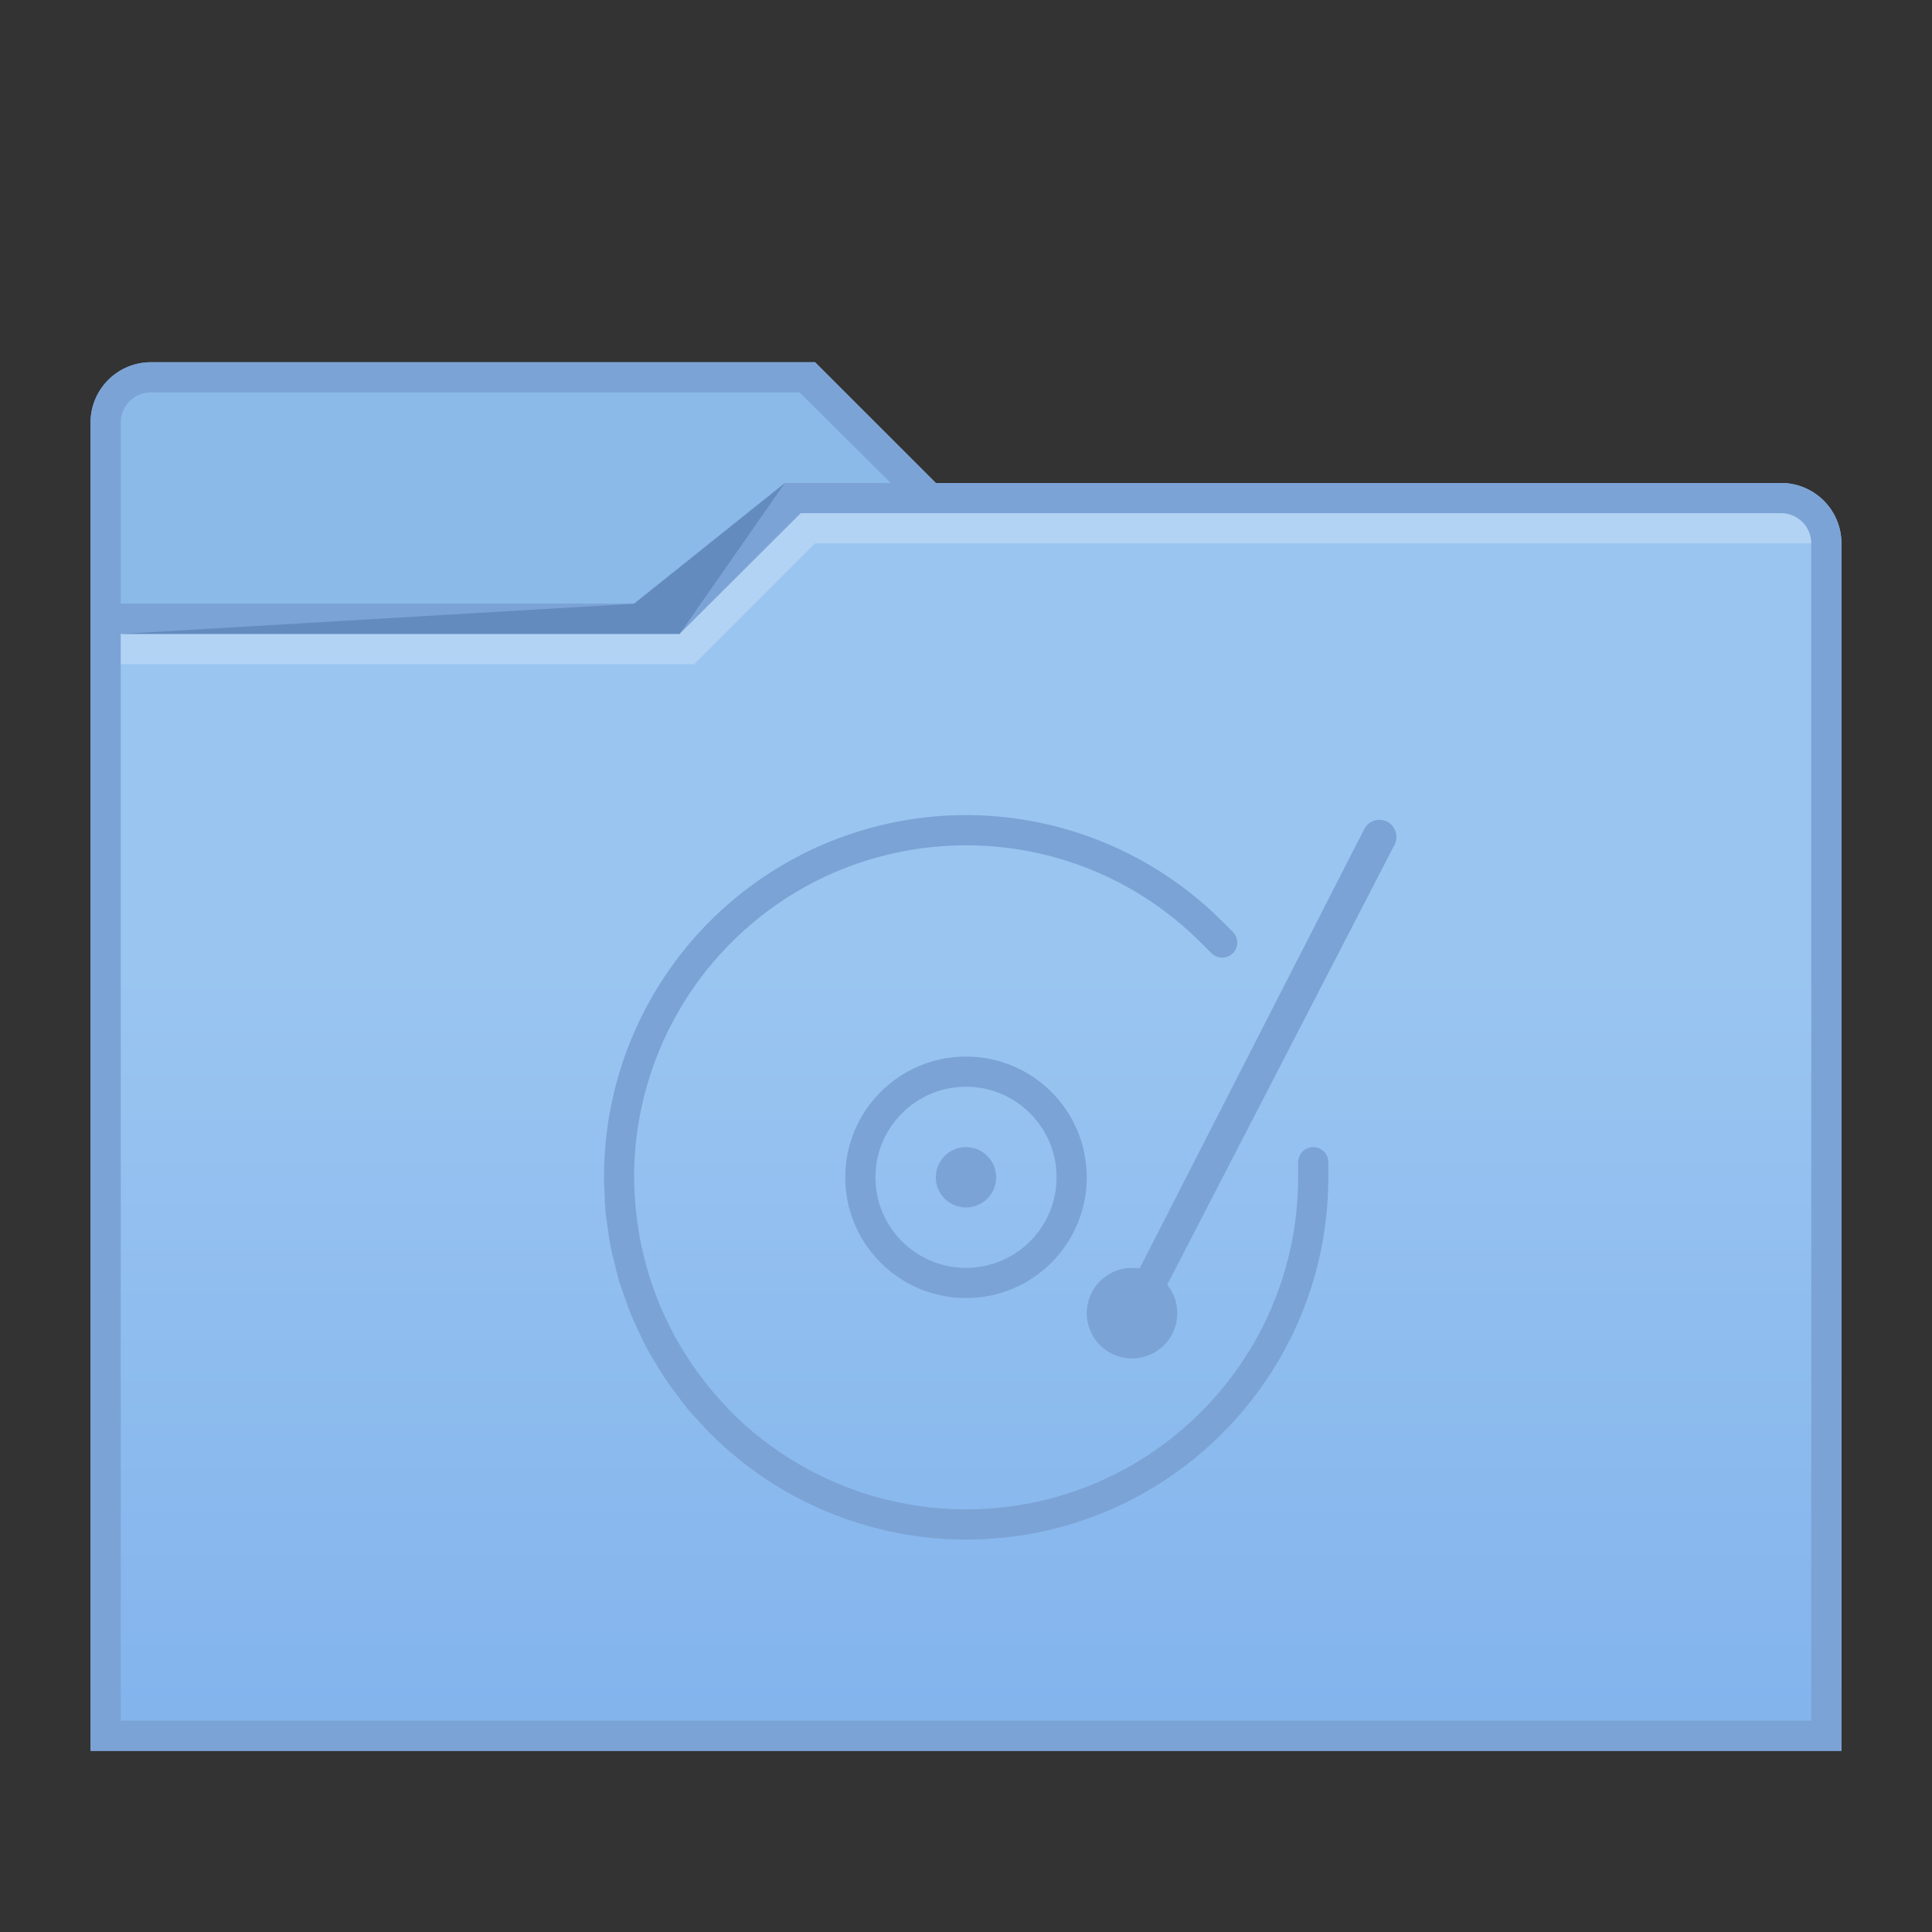 <?xml version="1.0" encoding="UTF-8" standalone="no"?>
<svg
   xmlns:dc="http://purl.org/dc/elements/1.1/"
   xmlns:cc="http://creativecommons.org/ns#"
   xmlns:rdf="http://www.w3.org/1999/02/22-rdf-syntax-ns#"
   xmlns:svg="http://www.w3.org/2000/svg"
   xmlns="http://www.w3.org/2000/svg"
   xmlns:sodipodi="http://sodipodi.sourceforge.net/DTD/sodipodi-0.dtd"
   xmlns:inkscape="http://www.inkscape.org/namespaces/inkscape"
   height="64"
   width="64"
   version="1.1"
   id="svg37"
   sodipodi:docname="folder-disk.svg"
   inkscape:version="0.92.2 5c3e80d, 2017-08-06">
  <rect width="100%" height="100%" fill="#333333" stroke="none"/>
  <sodipodi:namedview
     pagecolor="#ffffff"
     bordercolor="#666666"
     borderopacity="1"
     objecttolerance="10"
     gridtolerance="10"
     guidetolerance="10"
     inkscape:pageopacity="0"
     inkscape:pageshadow="2"
     inkscape:window-width="1366"
     inkscape:window-height="748"
     id="namedview39"
     showgrid="true"
     showguides="false"
     inkscape:guide-bbox="true"
     inkscape:zoom="22.627417"
     inkscape:cx="22.900307"
     inkscape:cy="25.462747"
     inkscape:window-x="0"
     inkscape:window-y="20"
     inkscape:window-maximized="1"
     inkscape:current-layer="svg37">
    <inkscape:grid
       type="xygrid"
       id="grid4518"
       empspacing="2" />
    <sodipodi:guide
       position="32,25"
       orientation="0,1"
       id="guide4522"
       inkscape:locked="false" />
    <sodipodi:guide
       position="32,25"
       orientation="1,0"
       id="guide4524"
       inkscape:locked="false" />
    <sodipodi:guide
       position="20,25"
       orientation="1,0"
       id="guide4526"
       inkscape:locked="false" />
    <sodipodi:guide
       position="44,25"
       orientation="1,0"
       id="guide4530"
       inkscape:locked="false" />
    <sodipodi:guide
       position="32,15"
       orientation="0,1"
       id="guide4532"
       inkscape:locked="false" />
    <sodipodi:guide
       position="32,35"
       orientation="0,1"
       id="guide4534"
       inkscape:locked="false" />
  </sodipodi:namedview>
  <defs
     id="defs7">
    <linearGradient
       id="linearGradient4538-3"
       x1="416.57"
       gradientUnits="userSpaceOnUse"
       y1="530.85"
       gradientTransform="translate(0,-5e-6)"
       x2="416.57"
       y2="547.63">
      <stop
         stop-color="#c8e6fc"
         offset="0"
         id="stop2" />
      <stop
         stop-color="#aad5f7"
         offset="1"
         id="stop4" />
    </linearGradient>
    <linearGradient
       id="linearGradient4538-3-6"
       y2="553.46"
       gradientUnits="userSpaceOnUse"
       x2="416.57"
       gradientTransform="translate(0,-5e-6)"
       y1="515.8"
       x1="416.57">
      <stop
         stop-color="#c8e6fc"
         offset="0"
         id="stop2-3" />
      <stop
         stop-color="#b4daf9"
         offset="1"
         id="stop4-6" />
    </linearGradient>
    <linearGradient
       id="folderGradient"
       x1="416.57"
       gradientUnits="userSpaceOnUse"
       y1="515.8"
       gradientTransform="translate(-10e-7,-10e-6)"
       x2="416.57"
       y2="553.46">
      <stop
         stop-color="#9ac5f1"
         offset="0"
         id="stop2-3-3" />
      <stop
         stop-color="#77abea"
         offset="1"
         id="stop4-6-6" />
    </linearGradient>
  </defs>
  <g
     transform="translate(-384.57,-483.8)"
     id="g33">
    <g
       id="g23">
      <g
         transform="translate(0,5e-6)"
         id="g21">
        <path
           d="m 389.57,495.8 c -1.105,0 -2,0.895 -2,2 v 6 h 19 l 4,-4 h 5 l -4,-4 h -17 z"
           id="path8"
           inkscape:connector-curvature="0"
           style="fill:#8bb9e8" />
        <path
           d="m 410.57,499.8 -4,4 h -19 c 0,-1.2e-4 0.001,26.061 0,38 h 58 v -40 a 2,2 0 0 0 -2,-2 z"
           id="path10"
           inkscape:connector-curvature="0"
           style="fill:url(#folderGradient)" />
        <path
           d="m 389.57,495.8 c -1.105,0 -2,0.895 -2,2 v 1 c 0,1.772 0,5 0,5 h 1 v -6 a 1,1 0 0 1 1,-1 h 21.486 l 3.022,3 h 1.492 l -4,-4 h -17 z"
           id="path12"
           inkscape:connector-curvature="0"
           style="fill:#7ca3d5" />
        <path
           d="m 410.57,499.8 -4,4 h -19 c 0,-1.2e-4 0.001,26.061 0,38 h 58 v -40 c 0,-1.105 -0.895,-2 -2,-2 z m 0.525,1 h 32.475 a 1,1 0 0 1 1,1 v 39 h -56 v -36 h 18.514 z"
           id="path14"
           inkscape:connector-curvature="0"
           style="fill:#7ca3d5" />
        <path
           d="m 388.57,504.8 h 18.514 l 3.486,-5 -5,4 z"
           id="path16"
           inkscape:connector-curvature="0"
           style="fill:#648bbe;fill-opacity:1" />
        <path
           d="m 411.095,500.8 -4.012,4 h -18.513 v 1 h 19 l 4,-4 h 33 c 0,-0.552 -0.448,-1 -1,-1 z"
           id="path20"
           inkscape:connector-curvature="0"
           style="fill:#ffffff;fill-opacity:0.235" />
      </g>
    </g>
  </g>
  <path
     style="opacity:1;vector-effect:none;fill:#7ca3d5;fill-opacity:1;fill-rule:nonzero;stroke:none;stroke-width:1;stroke-linecap:round;stroke-linejoin:round;stroke-miterlimit:4;stroke-dasharray:none;stroke-dashoffset:0;stroke-opacity:1;paint-order:normal"
     d="m 32.176,27.002 c -3.243,-0.047 -6.367,1.22 -8.66,3.514 C 21.268,32.767 20.006,35.819 20.008,39 h -0.006 c 0.004,0.137 0.011,0.274 0.02,0.41 0.005,0.239 0.016,0.478 0.035,0.717 0.019,0.164 0.041,0.327 0.066,0.49 0.029,0.233 0.065,0.466 0.107,0.697 0.037,0.171 0.078,0.342 0.123,0.512 0.048,0.214 0.102,0.426 0.162,0.637 0.057,0.177 0.118,0.353 0.184,0.527 0.069,0.206 0.144,0.411 0.225,0.613 0.068,0.156 0.14,0.311 0.215,0.465 0.094,0.209 0.193,0.414 0.299,0.617 0.085,0.151 0.174,0.3 0.266,0.447 0.112,0.195 0.23,0.387 0.354,0.576 0.119,0.171 0.243,0.339 0.371,0.504 0.107,0.148 0.217,0.293 0.33,0.436 0.156,0.183 0.318,0.362 0.484,0.535 0.089,0.102 0.181,0.202 0.273,0.301 l 0.004,-0.004 c 2.249,2.252 5.3,3.517 8.482,3.52 6.627,0 12,-5.373 12,-12 v -0.5 c 0,-0.277 -0.223,-0.5 -0.5,-0.5 -0.277,0 -0.5,0.223 -0.5,0.5 V 39 c 0,6.075 -4.925,11 -11,11 -2.952,-7.88e-4 -5.78,-1.188 -7.848,-3.295 -0.043,-0.046 -0.086,-0.092 -0.129,-0.139 -0.171,-0.182 -0.336,-0.369 -0.494,-0.562 -0.109,-0.132 -0.214,-0.267 -0.316,-0.404 -0.115,-0.153 -0.227,-0.308 -0.334,-0.467 -0.098,-0.146 -0.192,-0.295 -0.283,-0.445 -0.101,-0.165 -0.197,-0.332 -0.289,-0.502 -0.08,-0.152 -0.157,-0.306 -0.23,-0.461 -0.084,-0.176 -0.164,-0.353 -0.238,-0.533 -0.063,-0.156 -0.123,-0.312 -0.18,-0.471 -0.069,-0.191 -0.133,-0.384 -0.191,-0.578 -0.045,-0.153 -0.087,-0.308 -0.125,-0.463 -0.051,-0.2 -0.097,-0.402 -0.137,-0.605 -0.029,-0.156 -0.055,-0.313 -0.078,-0.471 -0.03,-0.202 -0.055,-0.406 -0.074,-0.609 -0.02,-0.213 -0.034,-0.427 -0.041,-0.641 -0.004,-0.091 -0.008,-0.182 -0.01,-0.273 -0.022,-2.944 1.137,-5.775 3.219,-7.857 4.296,-4.295 11.259,-4.295 15.555,0 l 0.354,0.354 c 0.196,0.196 0.511,0.196 0.707,0 0.196,-0.196 0.196,-0.511 0,-0.707 L 40.484,30.516 C 38.277,28.308 35.297,27.048 32.176,27.002 Z m 13.479,0.156 c -0.213,0.015 -0.399,0.147 -0.482,0.344 L 37.75,42.021 C 37.667,42.007 37.584,42 37.5,42 36.672,42 36,42.672 36,43.5 c 0,0.828 0.672,1.5 1.5,1.5 0.828,0 1.5,-0.672 1.5,-1.5 -5.8e-5,-0.343 -0.118,-0.676 -0.334,-0.943 L 46.188,28 c 0.047,-0.085 0.072,-0.18 0.072,-0.277 -8.43e-4,-0.312 -0.254,-0.565 -0.566,-0.564 -0.013,-4.49e-4 -0.026,-4.49e-4 -0.039,0 z M 32,35 c -2.209,0 -4,1.791 -4,4 0,2.209 1.791,4 4,4 2.209,0 4,-1.791 4,-4 0,-2.209 -1.791,-4 -4,-4 z m 0,1 c 1.657,0 3,1.343 3,3 0,1.657 -1.343,3 -3,3 -1.657,0 -3,-1.343 -3,-3 0,-1.657 1.343,-3 3,-3 z m 0,2 c -0.552,0 -1,0.448 -1,1 0,0.552 0.448,1 1,1 0.552,0 1,-0.448 1,-1 0,-0.552 -0.448,-1 -1,-1 z"
     id="path844"
     inkscape:connector-curvature="0"
     sodipodi:nodetypes="ccccccccccccccccccccccssssscccccccccccccccccccccccccccccssccccccsssssssssssssss" />
</svg>
